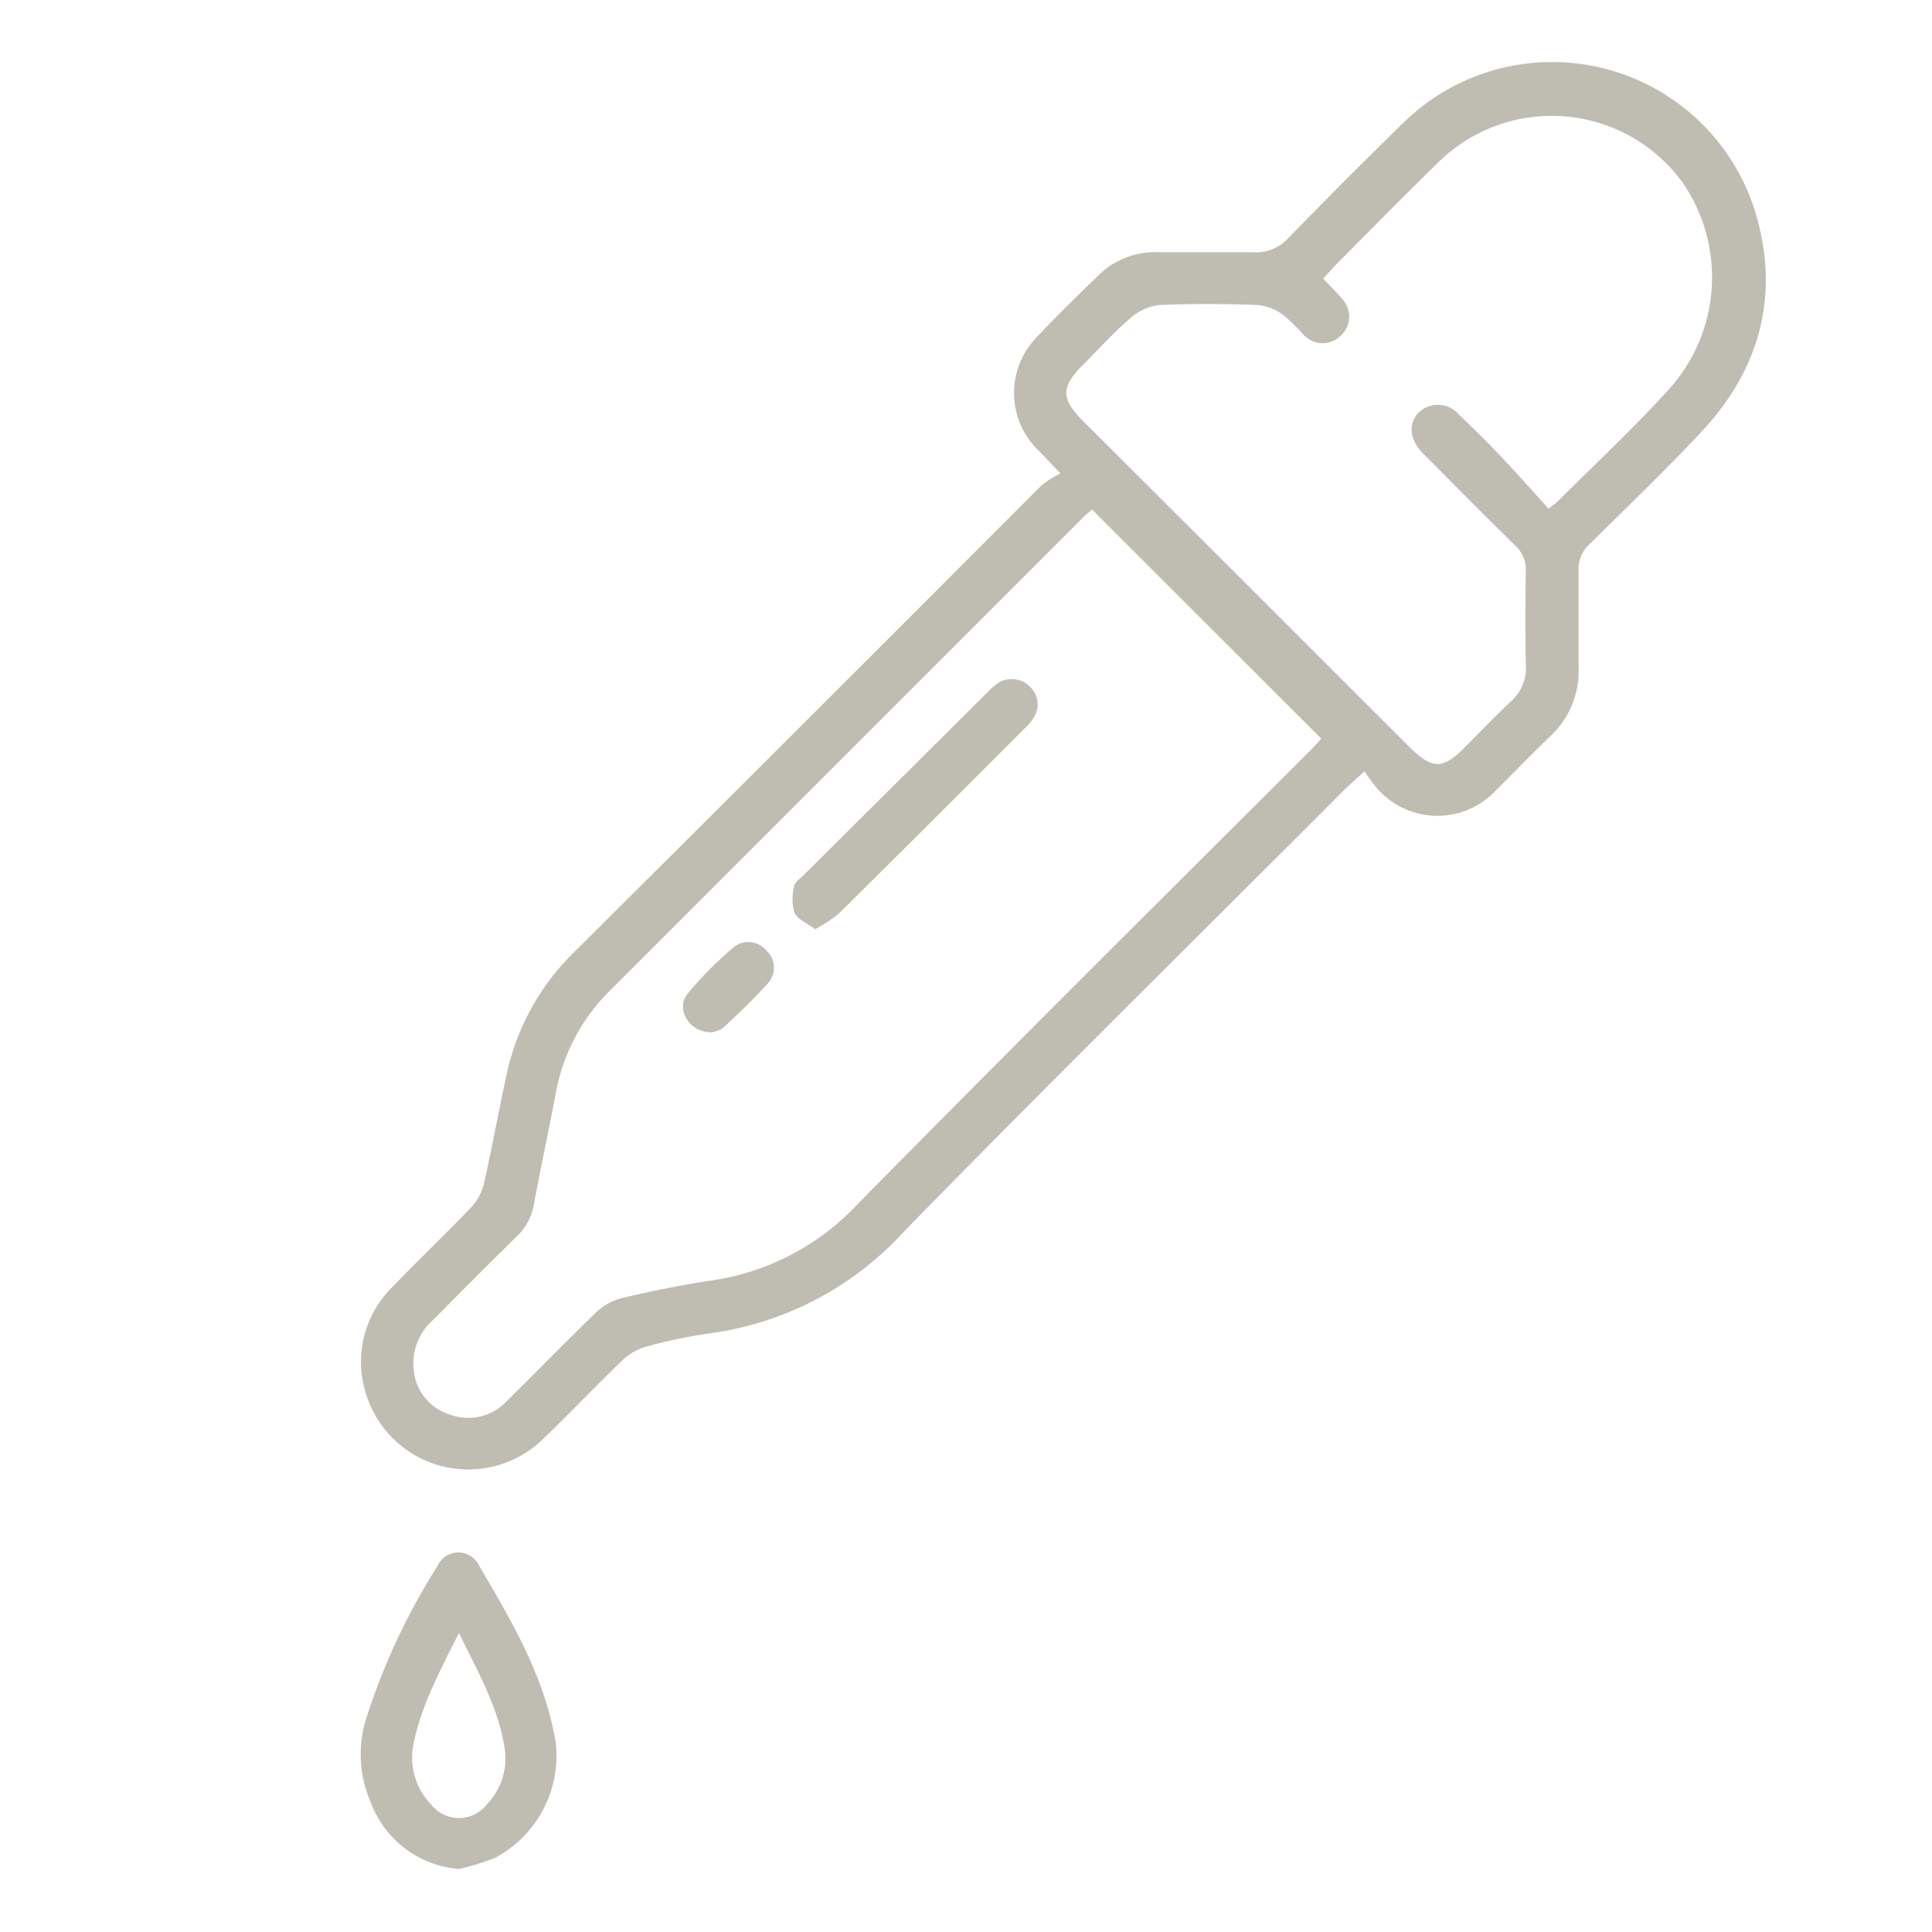 <svg xmlns="http://www.w3.org/2000/svg" viewBox="0 0 150.51 150.51"><defs><style>.cls-1{fill:none;}.cls-2{opacity:0.5;}.cls-3{fill:#807c66;}</style></defs><title>Recurso 1icon</title><g id="Capa_2" data-name="Capa 2"><g id="Capa_1-2" data-name="Capa 1"><rect class="cls-1" width="150.51" height="150.51"/><g class="cls-2"><g id="_1lngpI" data-name="1lngpI"><path class="cls-3" d="M82.61,36.88,81,35.19a6.23,6.23,0,0,1-.16-9c1.54-1.65,3.18-3.22,4.79-4.8a6.32,6.32,0,0,1,4.73-1.74c2.43,0,4.85,0,7.28,0a3.36,3.36,0,0,0,2.72-1.1q4.39-4.51,8.89-8.91a16.56,16.56,0,0,1,27.57,7.13c1.83,6.34.23,12.07-4.27,16.87-2.81,3-5.78,5.85-8.71,8.74a2.6,2.6,0,0,0-.86,2.06c0,2.55,0,5.1,0,7.65a6.93,6.93,0,0,1-2.23,5.29c-1.43,1.36-2.79,2.79-4.2,4.18a6.23,6.23,0,0,1-9.14,0,12.64,12.64,0,0,1-1.11-1.47c-.68.62-1.11,1-1.51,1.38C93.29,73,81.7,84.39,70.37,96a24.94,24.94,0,0,1-15.06,7.87,40.51,40.51,0,0,0-4.83,1,4.43,4.43,0,0,0-1.88,1c-2.11,2-4.11,4.15-6.22,6.16a8.33,8.33,0,0,1-13.86-3.43,8.16,8.16,0,0,1,2.12-8.41c2-2.09,4.09-4.06,6.07-6.14a4.19,4.19,0,0,0,1-1.88c.64-2.84,1.15-5.72,1.78-8.57a18.82,18.82,0,0,1,5.26-9.45Q63,56,81.14,37.81A8.36,8.36,0,0,1,82.61,36.88Zm2.47,2.82c-.17.14-.43.34-.65.56q-18.49,18.49-37,37a14.94,14.94,0,0,0-4.15,8c-.54,2.87-1.16,5.72-1.69,8.58a4.53,4.53,0,0,1-1.38,2.53c-2.18,2.13-4.32,4.29-6.46,6.45a4.53,4.53,0,0,0-1.51,4,4,4,0,0,0,2.85,3.39,4.07,4.07,0,0,0,4.33-1c2.35-2.31,4.64-4.67,7-6.95a4.52,4.52,0,0,1,2-1.13c2.28-.54,4.57-1,6.89-1.36a19.37,19.37,0,0,0,11.46-5.92C78.43,82,90.23,70.29,102,58.54c.36-.36.71-.75.93-1Zm18-18c.57.61,1.05,1.07,1.46,1.57a2,2,0,0,1-.09,2.88,2,2,0,0,1-2.88-.05A16,16,0,0,0,100,24.56,4.05,4.05,0,0,0,98,23.76c-2.55-.09-5.1-.11-7.64,0a4.11,4.11,0,0,0-2.27,1c-1.31,1.12-2.47,2.41-3.69,3.63-1.77,1.77-1.77,2.67,0,4.43L96.11,44.51q6.85,6.85,13.7,13.69c1.77,1.76,2.59,1.75,4.32,0,1.19-1.19,2.35-2.42,3.59-3.57a3.51,3.51,0,0,0,1.15-2.85q-.08-3.64,0-7.28a2.6,2.6,0,0,0-.88-2.05c-2.41-2.36-4.78-4.76-7.16-7.15-1-1.05-1.16-2.27-.32-3.15a2.16,2.16,0,0,1,3.17.17c1.1,1.05,2.19,2.12,3.23,3.22,1.27,1.34,2.49,2.72,3.73,4.09.4-.35.53-.39.61-.47,2.94-2.94,6-5.78,8.77-8.84a13,13,0,0,0,1.07-16.08,12.59,12.59,0,0,0-19.22-1.41c-2.63,2.55-5.18,5.17-7.77,7.76C103.79,20.93,103.5,21.26,103.1,21.68Z"/><path class="cls-3" d="M63.5,72.39c-.64-.49-1.4-.78-1.62-1.31a3.93,3.93,0,0,1,0-2.08c.06-.31.46-.56.72-.82L76.86,54a5.66,5.66,0,0,1,.92-.81,2,2,0,0,1,2.48.33,1.87,1.87,0,0,1,.27,2.38,4,4,0,0,1-.71.85Q72.59,64,65.34,71.18A11.81,11.81,0,0,1,63.5,72.39Z"/><path class="cls-3" d="M55.42,80.42c-1.75,0-2.8-1.8-1.86-3a28.56,28.56,0,0,1,3.71-3.72,1.85,1.85,0,0,1,2.45.36,1.82,1.82,0,0,1,.17,2.47c-1.11,1.25-2.33,2.4-3.56,3.55A2.16,2.16,0,0,1,55.42,80.42Z"/></g><path class="cls-3" d="M35.76,145.6a8,8,0,0,1-6.87-5.17,9.4,9.4,0,0,1-.45-6.27A51.15,51.15,0,0,1,34.08,122a1.78,1.78,0,0,1,3.16-.18c2.57,4.39,5.2,8.78,6.05,13.91a9,9,0,0,1-4.72,9A19.15,19.15,0,0,1,35.76,145.6Zm0-18.4c-1.47,2.94-2.92,5.61-3.53,8.6a5.23,5.23,0,0,0,1.37,4.79,2.76,2.76,0,0,0,4.4-.11,5.13,5.13,0,0,0,1.34-4.1C38.88,133.11,37.26,130.3,35.74,127.19Z"/></g></g></g></svg>
